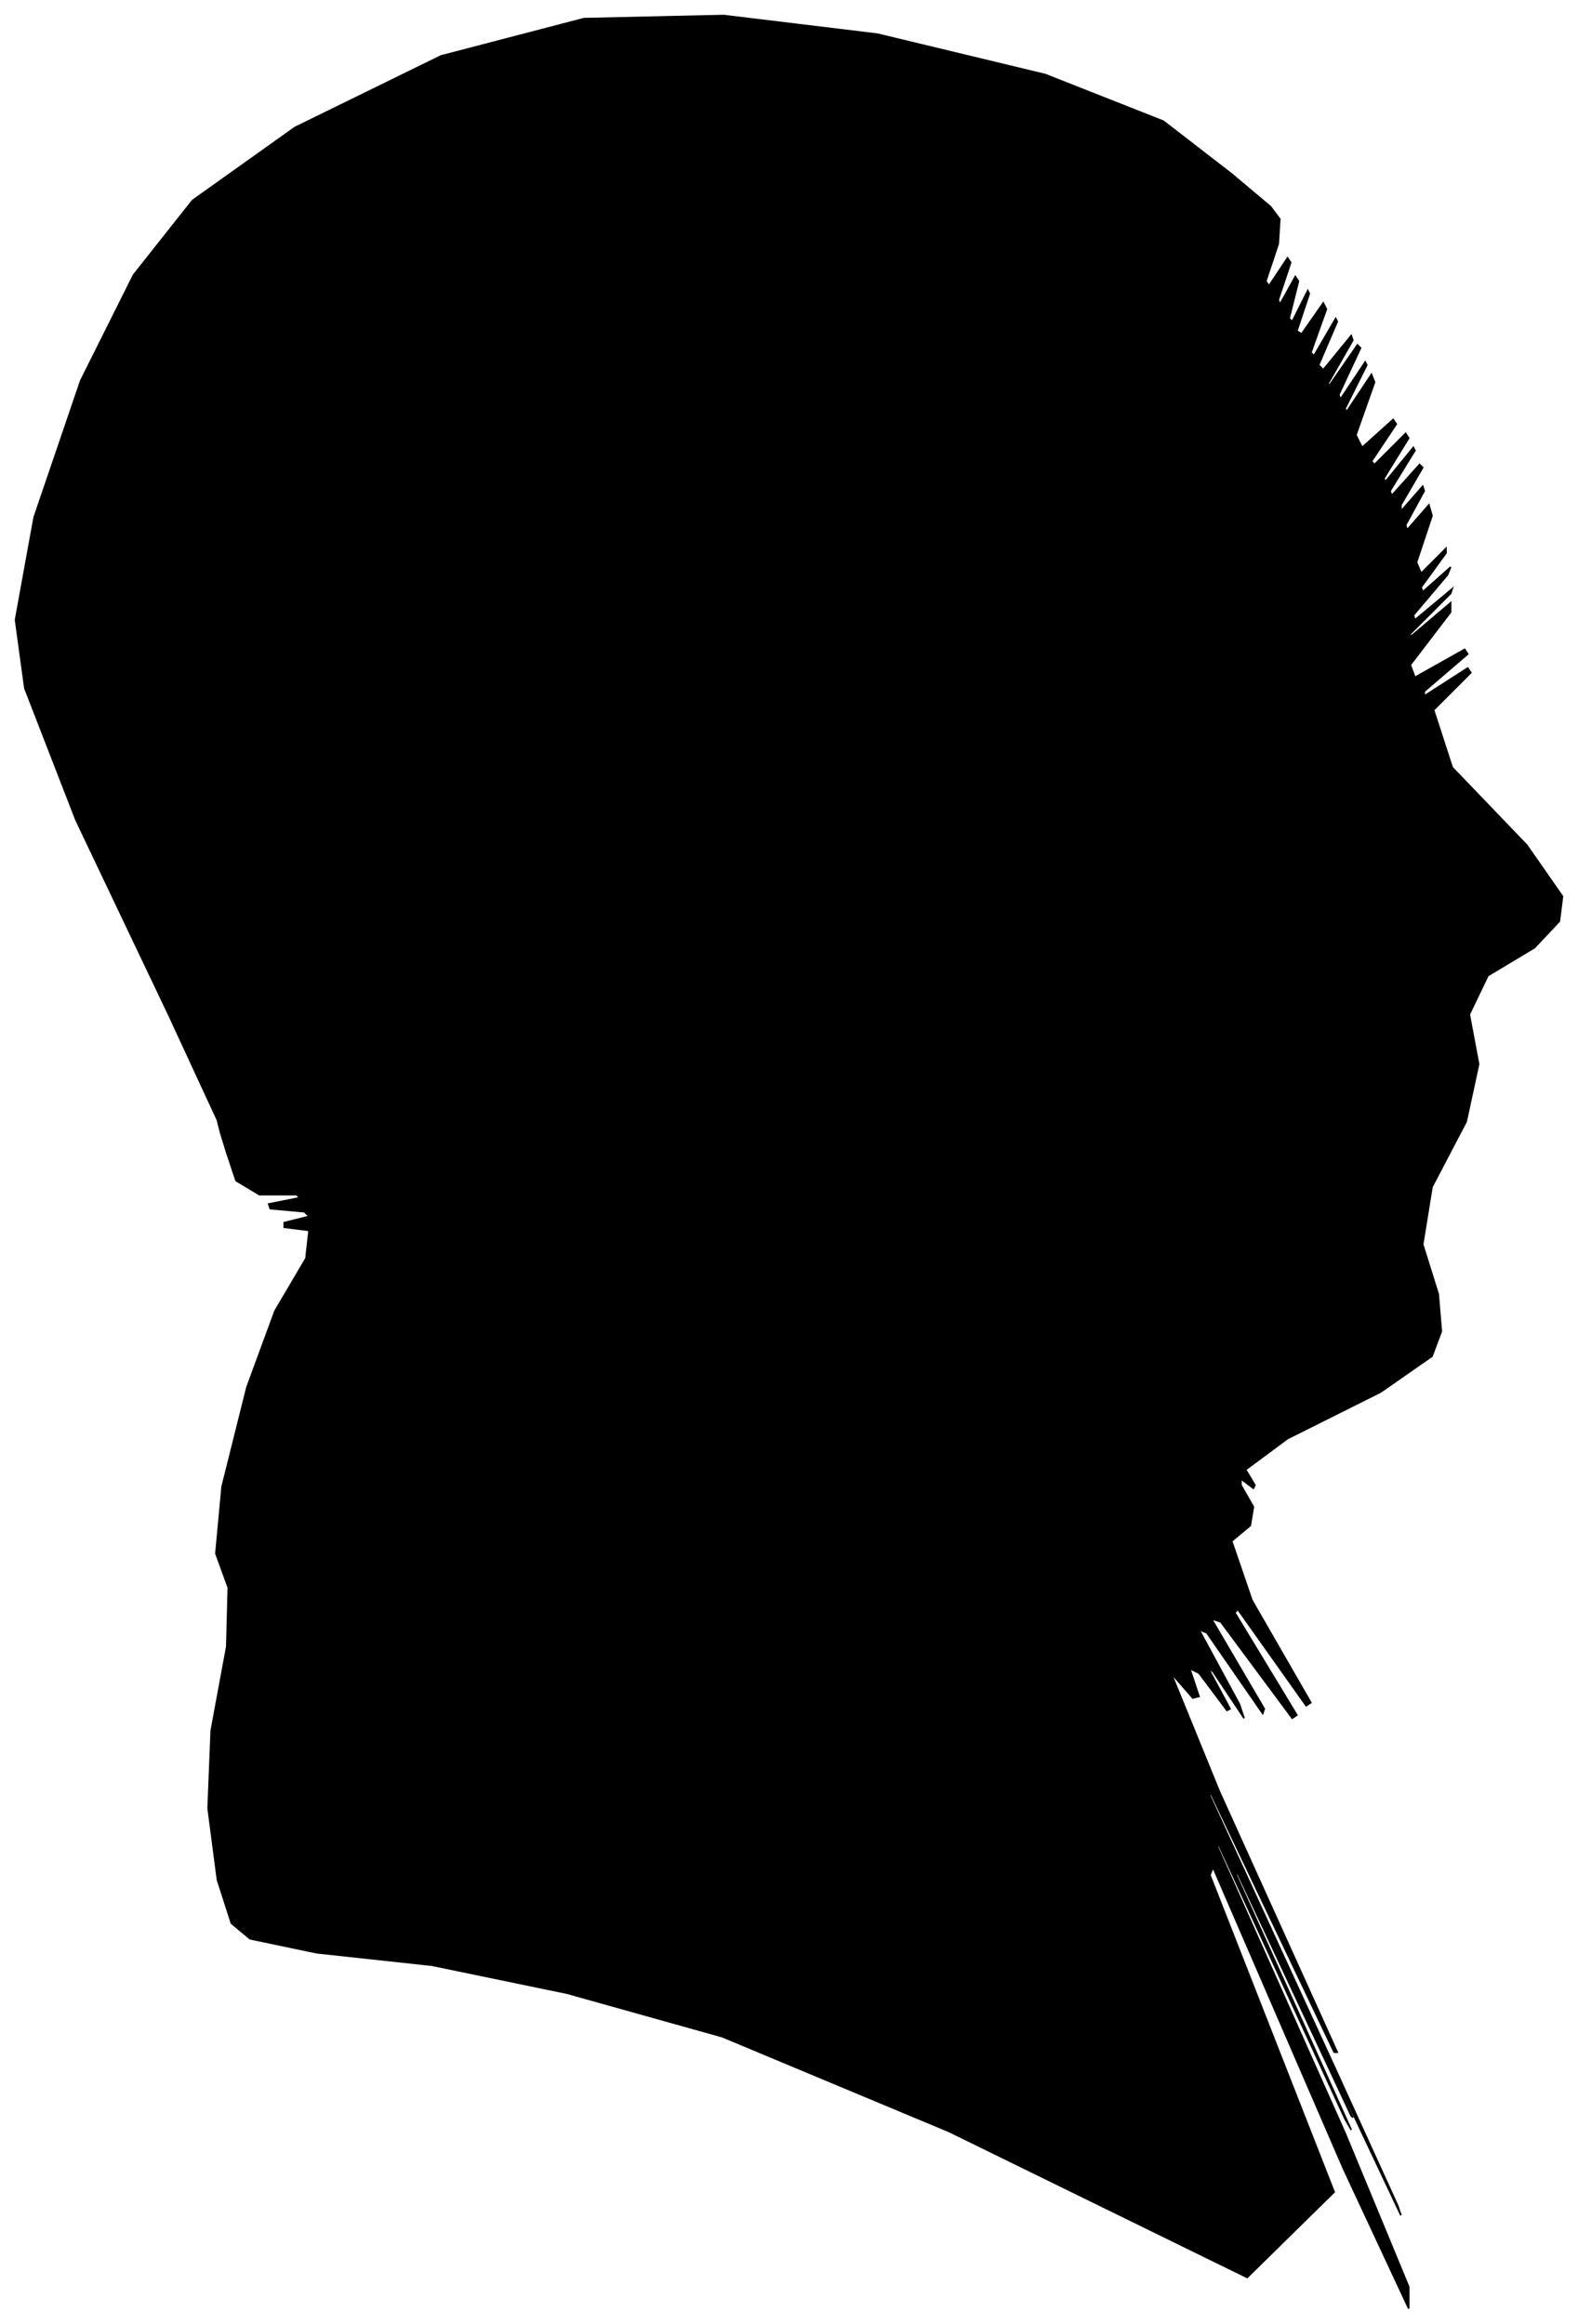 <?xml version="1.0" encoding="UTF-8"?>
<svg xmlns="http://www.w3.org/2000/svg" viewBox="287.00 185.00 1016.00 1496.00">
  <path d="M 396.00 839.00 L 336.00 713.00 L 303.00 628.00 L 297.00 584.00 L 309.00 518.00 L 339.00 430.00 L 373.00 362.00 L 411.00 314.00 L 477.00 267.00 L 571.00 221.00 L 663.00 197.00 L 753.00 195.00 L 852.00 207.00 L 960.00 233.00 L 1036.00 263.00 L 1080.00 297.00 L 1105.00 318.00 L 1111.00 326.00 L 1110.00 342.00 L 1102.00 366.00 L 1104.00 369.00 L 1116.00 351.00 L 1118.00 354.00 L 1110.00 378.00 L 1111.00 381.00 L 1121.00 363.00 L 1123.00 366.00 L 1117.00 390.00 L 1119.00 392.00 L 1129.00 372.00 L 1130.00 374.00 L 1122.00 398.00 L 1125.00 400.00 L 1139.00 380.00 L 1141.00 384.00 L 1131.00 412.00 L 1133.00 414.00 L 1147.00 390.00 L 1148.00 392.00 L 1136.00 420.00 L 1139.00 423.00 L 1157.00 401.00 L 1158.00 404.00 L 1142.00 432.00 L 1143.00 433.00 L 1161.00 407.00 L 1163.00 409.00 L 1149.00 439.00 L 1150.00 442.00 L 1166.00 418.00 L 1167.00 420.00 L 1153.00 448.00 L 1154.00 450.00 L 1170.00 426.00 L 1172.00 431.00 L 1160.00 465.00 L 1164.00 473.00 L 1184.00 455.00 L 1186.00 458.00 L 1170.00 482.00 L 1172.00 484.00 L 1192.00 464.00 L 1194.00 467.00 L 1178.00 493.00 L 1179.00 495.00 L 1197.00 473.00 L 1198.00 475.00 L 1182.00 501.00 L 1183.00 504.00 L 1201.00 484.00 L 1203.00 486.00 L 1189.00 510.00 L 1189.00 514.00 L 1203.00 498.00 L 1204.00 501.00 L 1192.00 523.00 L 1193.00 526.00 L 1207.00 510.00 L 1209.00 517.00 L 1199.00 547.00 L 1202.00 554.00 L 1218.00 538.00 L 1218.00 541.00 L 1202.00 563.00 L 1203.00 566.00 L 1221.00 550.00 L 1219.00 555.00 L 1197.00 581.00 L 1198.00 584.00 L 1222.00 564.00 L 1221.00 567.00 L 1195.00 593.00 L 1195.00 595.00 L 1221.00 573.00 L 1221.00 579.00 L 1195.00 613.00 L 1198.00 621.00 L 1230.00 603.00 L 1232.00 606.00 L 1204.00 630.00 L 1204.00 633.00 L 1232.00 615.00 L 1234.00 618.00 L 1210.00 642.00 L 1222.00 679.00 L 1270.00 729.00 L 1293.00 762.00 L 1291.00 778.00 L 1275.00 795.00 L 1245.00 813.00 L 1233.00 838.00 L 1239.00 870.00 L 1231.00 907.00 L 1209.00 949.00 L 1203.00 986.00 L 1213.00 1018.00 L 1215.00 1042.00 L 1209.00 1058.00 L 1176.00 1081.00 L 1116.00 1111.00 L 1089.00 1131.00 L 1095.00 1141.00 L 1094.00 1143.00 L 1086.00 1137.00 L 1086.00 1141.00 L 1094.00 1155.00 L 1092.00 1167.00 L 1080.00 1177.00 L 1093.00 1215.00 L 1131.00 1281.00 L 1128.00 1283.00 L 1084.00 1221.00 L 1082.00 1223.00 L 1122.00 1289.00 L 1119.00 1291.00 L 1073.00 1229.00 L 1067.00 1227.00 L 1101.00 1285.00 L 1100.00 1288.00 L 1064.00 1236.00 L 1059.00 1234.00 L 1085.00 1282.00 L 1088.00 1291.00 L 1068.00 1261.00 L 1065.00 1259.00 L 1079.00 1285.00 L 1077.00 1286.00 L 1059.00 1262.00 L 1053.00 1259.00 L 1059.00 1277.00 L 1055.00 1278.00 L 1041.00 1262.00 L 1072.00 1338.00 L 1148.00 1506.00 L 1146.00 1506.00 L 1066.00 1338.00 L 1066.00 1341.00 L 1146.00 1515.00 L 1187.00 1605.00 L 1189.00 1611.00 L 1155.00 1539.00 L 1085.00 1389.00 L 1086.00 1392.00 L 1158.00 1548.00 L 1157.00 1547.00 L 1083.00 1389.00 L 1083.00 1392.00 L 1157.00 1556.00 L 1153.00 1549.00 L 1071.00 1371.00 L 1071.00 1374.00 L 1153.00 1558.00 L 1194.00 1657.00 L 1194.00 1671.00 L 1152.00 1581.00 L 1068.00 1387.00 L 1066.00 1392.00 L 1146.00 1596.00 L 1090.00 1651.00 L 898.00 1557.00 L 752.00 1496.00 L 652.00 1468.00 L 565.00 1450.00 L 491.00 1442.00 L 448.00 1433.00 L 436.00 1423.00 L 427.00 1395.00 L 421.00 1349.00 L 423.00 1299.00 L 433.00 1245.00 L 434.00 1207.00 L 426.00 1185.00 L 430.00 1142.00 L 446.00 1078.00 L 464.00 1029.00 L 484.00 995.00 L 486.00 977.00 L 470.00 975.00 L 470.00 972.00 L 486.00 968.00 L 483.00 965.00 L 461.00 963.00 L 460.00 960.00 L 480.00 956.00 L 478.00 954.00 L 454.00 954.00 L 439.00 945.00 L 433.00 927.00 L 429.00 914.00 L 427.00 906.00 L 396.00 839.00 Z" fill="black" stroke="black" stroke-width="1"/>
</svg>